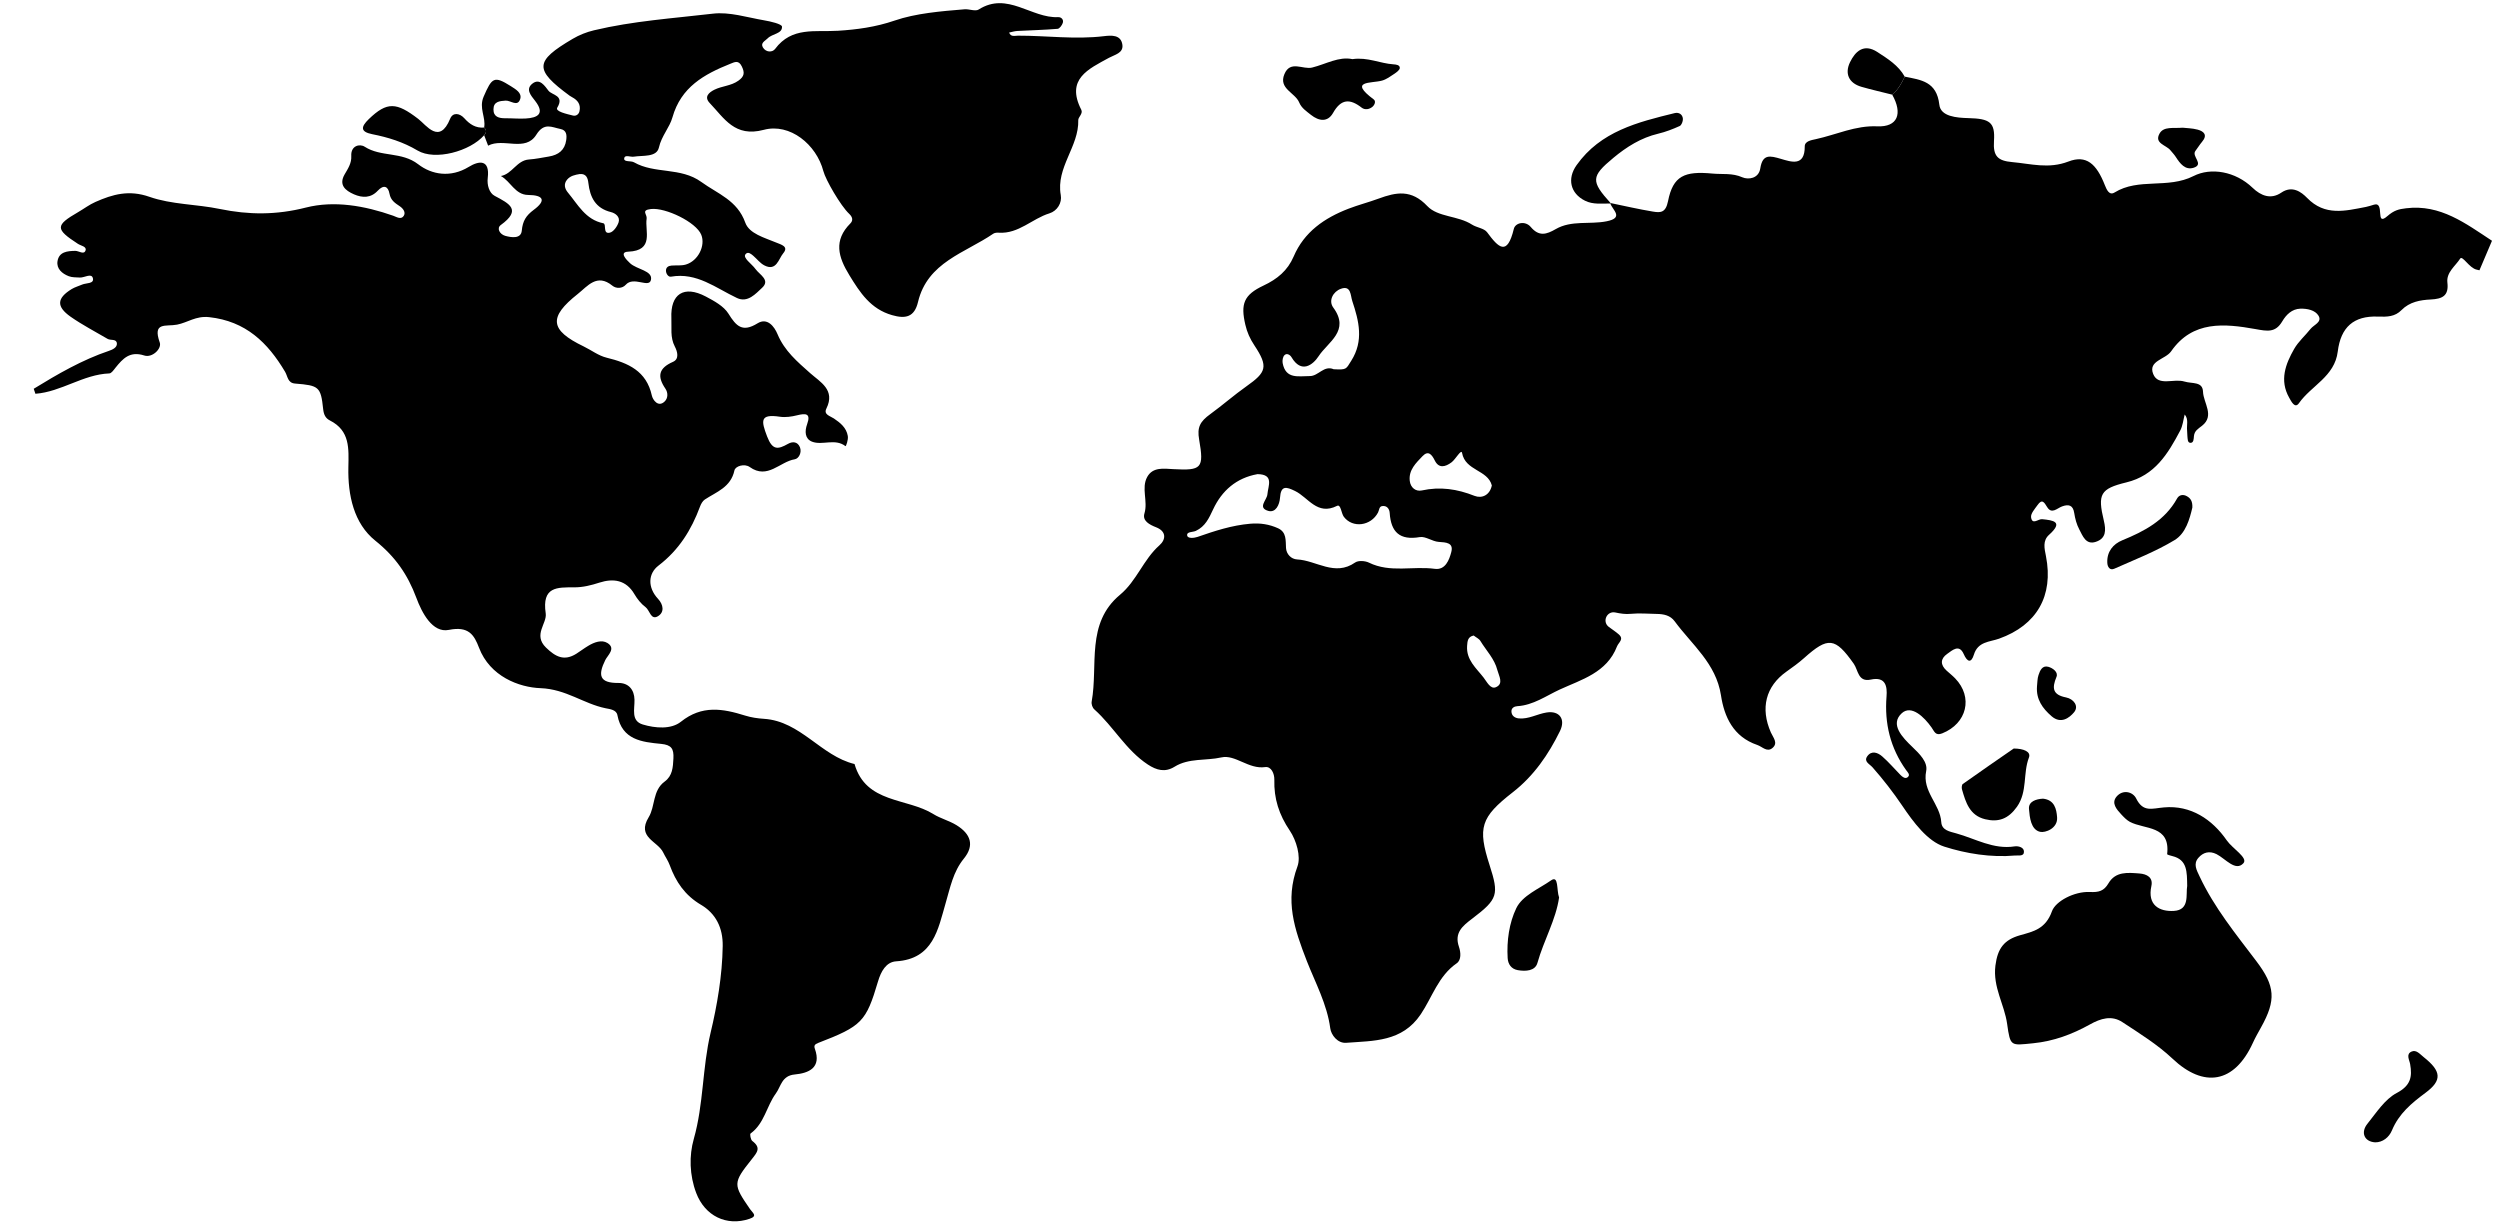 <svg width="49" height="24" viewBox="0 0 49 24" fill="currnet" xmlns="http://www.w3.org/2000/svg">
<path d="M37.333 1.502C37.652 1.567 37.959 1.595 38.011 2.052C38.036 2.285 38.35 2.309 38.582 2.315C38.998 2.326 39.107 2.394 39.082 2.764C39.062 3.064 39.159 3.152 39.439 3.177C39.807 3.21 40.153 3.315 40.541 3.166C40.89 3.031 41.09 3.208 41.255 3.629C41.291 3.718 41.341 3.837 41.445 3.773C41.919 3.48 42.486 3.708 42.994 3.45C43.332 3.278 43.813 3.356 44.151 3.681C44.315 3.839 44.51 3.914 44.713 3.776C44.928 3.629 45.107 3.764 45.218 3.878C45.57 4.241 45.968 4.133 46.372 4.056C46.426 4.046 46.478 4.026 46.532 4.011C46.751 3.948 46.545 4.452 46.791 4.237C46.922 4.123 47.013 4.099 47.161 4.082C47.833 4 48.328 4.381 48.843 4.719L48.597 5.298C48.579 5.293 48.561 5.289 48.543 5.285C48.397 5.255 48.264 4.999 48.219 5.069C48.128 5.213 47.945 5.337 47.969 5.539C47.999 5.798 47.871 5.859 47.642 5.87C47.437 5.88 47.229 5.916 47.07 6.077C46.941 6.209 46.789 6.212 46.606 6.205C46.134 6.187 45.879 6.411 45.82 6.89C45.76 7.381 45.301 7.557 45.059 7.903C44.98 8.015 44.91 7.87 44.868 7.795C44.675 7.454 44.795 7.137 44.966 6.838C45.049 6.693 45.183 6.578 45.288 6.445C45.352 6.365 45.518 6.313 45.443 6.188C45.376 6.077 45.222 6.047 45.088 6.05C44.921 6.055 44.809 6.169 44.732 6.299C44.598 6.525 44.44 6.492 44.208 6.45C43.602 6.342 42.976 6.278 42.554 6.886C42.443 7.046 42.098 7.07 42.203 7.331C42.302 7.577 42.607 7.414 42.814 7.478C42.967 7.525 43.172 7.472 43.179 7.678C43.187 7.899 43.412 8.147 43.16 8.345C43.082 8.406 43.012 8.443 43.001 8.548C42.996 8.6 42.998 8.68 42.934 8.68C42.873 8.679 42.879 8.601 42.873 8.55C42.868 8.513 42.872 8.475 42.867 8.437C42.855 8.333 42.901 8.219 42.82 8.124C42.792 8.231 42.782 8.347 42.731 8.441C42.492 8.893 42.236 9.32 41.676 9.455C41.163 9.58 41.111 9.685 41.235 10.204C41.28 10.393 41.281 10.553 41.078 10.62C40.882 10.685 40.821 10.503 40.754 10.377C40.702 10.28 40.672 10.166 40.655 10.056C40.631 9.895 40.541 9.88 40.416 9.926C40.318 9.962 40.214 10.084 40.125 9.94C40.064 9.84 40.024 9.774 39.936 9.899C39.883 9.974 39.799 10.066 39.809 10.139C39.832 10.297 39.949 10.169 40.025 10.176C40.244 10.198 40.449 10.224 40.163 10.481C40.032 10.597 40.071 10.75 40.101 10.902C40.253 11.68 39.92 12.254 39.182 12.518C38.998 12.584 38.767 12.572 38.688 12.832C38.637 12.998 38.561 12.984 38.488 12.818C38.399 12.618 38.265 12.746 38.165 12.816C38.03 12.911 38.027 13.03 38.153 13.144C38.209 13.195 38.269 13.242 38.321 13.296C38.678 13.665 38.552 14.181 38.067 14.374C37.934 14.427 37.913 14.335 37.859 14.259C37.714 14.053 37.463 13.809 37.276 13.978C37.035 14.197 37.29 14.456 37.481 14.639C37.623 14.775 37.789 14.937 37.753 15.113C37.671 15.514 38.027 15.758 38.049 16.114C38.059 16.274 38.214 16.298 38.342 16.334C38.719 16.438 39.07 16.654 39.487 16.589C39.559 16.578 39.664 16.607 39.669 16.684C39.677 16.793 39.563 16.762 39.497 16.768C39.022 16.811 38.535 16.73 38.108 16.594C37.778 16.489 37.499 16.11 37.285 15.793C37.107 15.53 36.912 15.278 36.702 15.04C36.64 14.971 36.525 14.927 36.599 14.822C36.683 14.704 36.806 14.75 36.893 14.827C37.02 14.938 37.13 15.068 37.249 15.189C37.288 15.229 37.344 15.272 37.392 15.232C37.448 15.185 37.388 15.134 37.359 15.093C37.05 14.66 36.934 14.18 36.976 13.651C36.992 13.454 36.96 13.256 36.667 13.32C36.415 13.374 36.422 13.134 36.334 13.01C35.968 12.491 35.831 12.477 35.36 12.898C35.251 12.995 35.133 13.08 35.014 13.164C34.607 13.453 34.5 13.881 34.709 14.356C34.752 14.454 34.857 14.562 34.741 14.66C34.634 14.751 34.544 14.636 34.442 14.601C33.972 14.441 33.795 14.049 33.731 13.628C33.634 13.001 33.162 12.638 32.824 12.178C32.738 12.06 32.608 12.035 32.473 12.033C32.303 12.03 32.132 12.015 31.964 12.031C31.86 12.042 31.76 12.026 31.662 12.005C31.495 11.968 31.396 12.183 31.532 12.287C31.597 12.336 31.668 12.381 31.728 12.434C31.836 12.53 31.725 12.589 31.693 12.67C31.494 13.186 30.997 13.319 30.571 13.515C30.304 13.638 30.051 13.823 29.739 13.841C29.681 13.845 29.624 13.875 29.624 13.941C29.624 14.031 29.694 14.074 29.77 14.081C29.961 14.098 30.129 13.994 30.312 13.965C30.567 13.924 30.689 14.097 30.576 14.328C30.352 14.785 30.064 15.207 29.651 15.528C29.02 16.02 28.959 16.221 29.196 16.957C29.382 17.535 29.36 17.622 28.857 18.004C28.665 18.149 28.5 18.283 28.596 18.559C28.633 18.668 28.643 18.817 28.552 18.88C28.191 19.129 28.073 19.544 27.846 19.881C27.481 20.424 26.923 20.398 26.385 20.439C26.217 20.452 26.09 20.285 26.073 20.154C26.011 19.684 25.778 19.256 25.616 18.842C25.368 18.204 25.181 17.654 25.43 16.982C25.502 16.789 25.408 16.47 25.281 16.282C25.068 15.968 24.967 15.652 24.977 15.282C24.98 15.164 24.916 15.018 24.797 15.035C24.473 15.082 24.211 14.784 23.94 14.845C23.636 14.914 23.302 14.854 23.023 15.027C22.835 15.144 22.669 15.097 22.498 14.985C22.069 14.703 21.825 14.241 21.451 13.906C21.411 13.871 21.388 13.802 21.397 13.75C21.526 13.037 21.279 12.217 21.953 11.657C22.28 11.385 22.409 10.968 22.724 10.689C22.856 10.572 22.862 10.414 22.661 10.335C22.527 10.283 22.387 10.208 22.431 10.063C22.504 9.822 22.364 9.568 22.486 9.347C22.596 9.15 22.809 9.185 22.995 9.195C23.551 9.225 23.602 9.182 23.503 8.615C23.461 8.375 23.519 8.263 23.724 8.115C23.962 7.942 24.189 7.742 24.431 7.571C24.82 7.296 24.864 7.189 24.587 6.771C24.5 6.641 24.443 6.513 24.409 6.366C24.313 5.956 24.378 5.779 24.765 5.597C25.035 5.47 25.237 5.304 25.356 5.027C25.562 4.545 25.96 4.272 26.43 4.091C26.624 4.016 26.825 3.965 27.02 3.893C27.366 3.766 27.662 3.707 27.976 4.04C28.183 4.258 28.577 4.225 28.851 4.402C28.944 4.462 29.088 4.473 29.147 4.552C29.375 4.862 29.541 5.023 29.671 4.486C29.701 4.363 29.897 4.322 30.003 4.449C30.165 4.641 30.31 4.596 30.493 4.49C30.8 4.313 31.156 4.403 31.486 4.338C31.837 4.27 31.607 4.119 31.562 3.988L31.568 3.98C31.844 4.037 32.119 4.101 32.397 4.147C32.544 4.171 32.647 4.174 32.693 3.944C32.792 3.445 33.016 3.35 33.565 3.402C33.761 3.421 33.951 3.387 34.15 3.475C34.265 3.525 34.471 3.503 34.502 3.299C34.547 3.014 34.692 3.051 34.907 3.114C35.105 3.172 35.375 3.271 35.373 2.871C35.372 2.766 35.501 2.747 35.592 2.727C35.992 2.64 36.365 2.457 36.796 2.476C37.192 2.493 37.299 2.231 37.086 1.853C37.203 1.761 37.27 1.633 37.333 1.502ZM24.648 9.293C24.231 9.367 23.948 9.619 23.778 9.982C23.695 10.159 23.623 10.318 23.439 10.405C23.378 10.434 23.254 10.417 23.269 10.497C23.28 10.56 23.406 10.546 23.473 10.523C23.809 10.406 24.144 10.296 24.505 10.265C24.701 10.248 24.878 10.276 25.05 10.354C25.219 10.432 25.197 10.591 25.206 10.743C25.214 10.861 25.306 10.959 25.424 10.965C25.801 10.984 26.161 11.304 26.561 11.025C26.623 10.982 26.757 10.991 26.832 11.028C27.248 11.232 27.693 11.091 28.121 11.149C28.33 11.178 28.405 10.973 28.445 10.821C28.494 10.635 28.343 10.631 28.198 10.621C28.073 10.613 27.942 10.508 27.828 10.527C27.436 10.594 27.263 10.431 27.238 10.054C27.233 9.978 27.187 9.906 27.092 9.919C27.029 9.927 27.034 9.997 27.01 10.044C26.871 10.311 26.511 10.357 26.339 10.129C26.287 10.06 26.282 9.877 26.206 9.915C25.816 10.111 25.643 9.749 25.382 9.623C25.211 9.54 25.105 9.509 25.088 9.758C25.079 9.89 25.005 10.057 24.856 10.013C24.642 9.95 24.832 9.801 24.841 9.689C24.855 9.521 24.977 9.298 24.648 9.293ZM26.14 7.237C26.4 7.25 26.379 7.237 26.485 7.07C26.733 6.678 26.635 6.291 26.505 5.901C26.468 5.791 26.483 5.588 26.282 5.66C26.129 5.714 26.033 5.893 26.132 6.028C26.468 6.484 26.026 6.704 25.846 6.98C25.733 7.153 25.506 7.328 25.314 7.002C25.286 6.954 25.221 6.916 25.176 6.961C25.143 6.993 25.131 7.066 25.14 7.116C25.2 7.439 25.455 7.37 25.673 7.371C25.841 7.372 25.948 7.155 26.14 7.237ZM29.24 9.515C29.16 9.205 28.721 9.232 28.656 8.876C28.641 8.795 28.53 9.001 28.451 9.061C28.326 9.155 28.2 9.183 28.123 9.028C28.06 8.901 27.992 8.825 27.881 8.941C27.756 9.073 27.607 9.21 27.631 9.424C27.646 9.56 27.751 9.638 27.866 9.613C28.227 9.534 28.561 9.584 28.901 9.719C29.044 9.775 29.2 9.707 29.24 9.515ZM28.884 12.456C28.766 12.481 28.762 12.567 28.755 12.661C28.737 12.935 28.934 13.094 29.078 13.28C29.144 13.364 29.212 13.515 29.32 13.469C29.477 13.402 29.378 13.249 29.348 13.133C29.292 12.912 29.13 12.751 29.016 12.563C28.99 12.519 28.933 12.495 28.884 12.456ZM0.661 7.62C1.132 7.331 1.609 7.054 2.137 6.876C2.205 6.853 2.298 6.812 2.291 6.73C2.282 6.636 2.169 6.677 2.109 6.642C1.866 6.499 1.614 6.369 1.384 6.208C1.1 6.008 1.113 5.844 1.406 5.665C1.469 5.627 1.543 5.607 1.612 5.577C1.691 5.543 1.851 5.566 1.82 5.45C1.792 5.348 1.655 5.444 1.567 5.44C1.493 5.435 1.413 5.44 1.346 5.413C1.217 5.363 1.104 5.267 1.127 5.12C1.156 4.934 1.322 4.919 1.477 4.917C1.546 4.917 1.645 4.998 1.676 4.911C1.705 4.831 1.586 4.818 1.527 4.779C1.08 4.489 1.082 4.418 1.531 4.158C1.645 4.092 1.752 4.01 1.871 3.958C2.21 3.808 2.529 3.717 2.93 3.858C3.364 4.01 3.852 4.001 4.309 4.096C4.877 4.213 5.417 4.216 5.996 4.068C6.552 3.927 7.148 4.032 7.706 4.228C7.773 4.252 7.859 4.311 7.912 4.233C7.959 4.163 7.901 4.087 7.838 4.044C7.744 3.981 7.658 3.928 7.634 3.796C7.607 3.648 7.519 3.615 7.404 3.738C7.268 3.884 7.105 3.881 6.938 3.809C6.767 3.734 6.636 3.625 6.754 3.419C6.821 3.304 6.893 3.198 6.885 3.056C6.874 2.856 7.049 2.812 7.148 2.876C7.468 3.082 7.87 2.968 8.196 3.219C8.463 3.426 8.833 3.487 9.186 3.272C9.389 3.147 9.604 3.12 9.56 3.486C9.542 3.628 9.59 3.784 9.696 3.839C9.985 3.993 10.228 4.111 9.816 4.41C9.729 4.473 9.794 4.591 9.901 4.622C10.029 4.658 10.213 4.683 10.227 4.52C10.245 4.329 10.311 4.225 10.46 4.114C10.704 3.934 10.663 3.824 10.35 3.821C10.096 3.818 10.009 3.555 9.817 3.45C10.04 3.41 10.128 3.143 10.368 3.126C10.499 3.117 10.629 3.089 10.758 3.068C10.944 3.037 11.07 2.945 11.098 2.746C11.112 2.645 11.104 2.552 10.985 2.528C10.815 2.495 10.666 2.393 10.512 2.64C10.296 2.987 9.867 2.696 9.567 2.855L9.489 2.65C9.536 2.6 9.541 2.55 9.489 2.5C9.527 2.3 9.382 2.12 9.479 1.895C9.642 1.519 9.683 1.481 10.011 1.688C10.109 1.751 10.234 1.82 10.196 1.941C10.145 2.102 10.008 1.966 9.911 1.972C9.79 1.98 9.673 1.991 9.672 2.143C9.67 2.292 9.781 2.319 9.906 2.318C10.037 2.317 10.169 2.33 10.3 2.323C10.542 2.31 10.683 2.228 10.489 1.978C10.404 1.869 10.296 1.749 10.435 1.639C10.58 1.524 10.681 1.69 10.751 1.779C10.822 1.868 11.068 1.868 10.922 2.111C10.878 2.185 11.112 2.235 11.231 2.265C11.288 2.279 11.344 2.244 11.358 2.18C11.387 2.051 11.326 1.965 11.215 1.906C11.198 1.897 11.181 1.887 11.165 1.876C10.468 1.363 10.476 1.202 11.225 0.761C11.354 0.685 11.495 0.629 11.641 0.594C12.408 0.411 13.194 0.359 13.972 0.268C14.297 0.229 14.642 0.341 14.975 0.398C15.102 0.419 15.323 0.471 15.327 0.521C15.336 0.664 15.136 0.659 15.047 0.751C14.996 0.803 14.902 0.84 14.952 0.928C15.01 1.028 15.137 1.032 15.192 0.959C15.519 0.52 15.976 0.631 16.425 0.603C16.79 0.58 17.159 0.532 17.535 0.403C17.948 0.261 18.441 0.22 18.906 0.182C18.999 0.175 19.118 0.228 19.183 0.186C19.745 -0.171 20.215 0.361 20.74 0.336C20.802 0.333 20.851 0.385 20.831 0.448C20.816 0.495 20.767 0.562 20.729 0.565C20.467 0.587 20.203 0.593 19.94 0.607C19.886 0.61 19.833 0.627 19.779 0.638C19.811 0.73 19.893 0.699 19.952 0.699C20.513 0.698 21.074 0.777 21.637 0.709C21.774 0.693 21.972 0.673 21.999 0.879C22.02 1.041 21.848 1.072 21.736 1.133C21.334 1.354 20.885 1.548 21.193 2.151C21.232 2.226 21.132 2.296 21.134 2.354C21.149 2.874 20.694 3.281 20.791 3.823C20.819 3.975 20.723 4.134 20.568 4.182C20.23 4.286 19.966 4.585 19.579 4.561C19.543 4.558 19.498 4.561 19.469 4.58C18.916 4.959 18.179 5.138 17.993 5.919C17.923 6.216 17.749 6.253 17.485 6.177C17.065 6.057 16.858 5.738 16.647 5.393C16.428 5.036 16.334 4.713 16.668 4.378C16.72 4.325 16.717 4.26 16.644 4.191C16.477 4.035 16.182 3.524 16.138 3.354C16.002 2.833 15.483 2.407 14.969 2.545C14.4 2.696 14.196 2.318 13.91 2.019C13.794 1.897 13.896 1.812 14.001 1.759C14.151 1.684 14.328 1.685 14.473 1.581C14.591 1.497 14.599 1.425 14.539 1.301C14.476 1.171 14.398 1.217 14.312 1.251C13.801 1.456 13.348 1.706 13.18 2.3C13.124 2.5 12.967 2.662 12.915 2.89C12.871 3.087 12.602 3.042 12.421 3.071C12.354 3.082 12.24 3.02 12.234 3.111C12.23 3.179 12.367 3.147 12.426 3.181C12.833 3.414 13.339 3.272 13.745 3.566C14.069 3.801 14.451 3.924 14.608 4.365C14.685 4.58 14.983 4.658 15.208 4.752C15.313 4.796 15.465 4.83 15.35 4.966C15.261 5.072 15.218 5.327 14.978 5.2C14.897 5.157 14.837 5.076 14.766 5.015C14.724 4.979 14.668 4.931 14.622 4.972C14.571 5.016 14.621 5.071 14.656 5.112C14.706 5.168 14.767 5.216 14.81 5.276C14.891 5.387 15.102 5.489 14.937 5.641C14.812 5.756 14.656 5.94 14.445 5.841C14.03 5.646 13.658 5.333 13.15 5.423C13.102 5.432 13.054 5.368 13.053 5.307C13.052 5.238 13.101 5.21 13.163 5.205C13.256 5.198 13.355 5.211 13.443 5.185C13.683 5.114 13.831 4.816 13.745 4.602C13.646 4.354 13.043 4.064 12.758 4.097C12.556 4.12 12.688 4.2 12.674 4.286C12.636 4.528 12.829 4.912 12.313 4.933C12.13 4.94 12.275 5.091 12.349 5.159C12.483 5.284 12.796 5.303 12.759 5.484C12.725 5.657 12.419 5.406 12.264 5.582C12.199 5.655 12.079 5.662 12.002 5.599C11.7 5.353 11.517 5.609 11.324 5.762C10.749 6.217 10.773 6.469 11.44 6.79C11.591 6.863 11.73 6.972 11.891 7.011C12.312 7.114 12.67 7.27 12.776 7.752C12.794 7.836 12.899 7.99 13.025 7.871C13.095 7.806 13.096 7.697 13.042 7.618C12.877 7.376 12.908 7.216 13.191 7.092C13.317 7.037 13.279 6.892 13.226 6.791C13.132 6.612 13.168 6.423 13.159 6.237C13.137 5.76 13.405 5.586 13.834 5.812C13.998 5.899 14.185 6 14.277 6.147C14.43 6.394 14.551 6.521 14.848 6.337C15.04 6.218 15.178 6.401 15.24 6.551C15.377 6.878 15.626 7.088 15.88 7.314C16.073 7.486 16.379 7.64 16.197 8.008C16.138 8.127 16.271 8.153 16.344 8.202C16.471 8.288 16.589 8.382 16.617 8.545C16.63 8.62 16.581 8.752 16.572 8.745C16.365 8.585 16.118 8.737 15.914 8.656C15.776 8.6 15.769 8.455 15.82 8.313C15.899 8.094 15.785 8.1 15.622 8.14C15.514 8.167 15.395 8.184 15.286 8.168C14.894 8.109 14.916 8.242 15.035 8.554C15.141 8.831 15.249 8.81 15.446 8.699C15.538 8.647 15.635 8.658 15.679 8.766C15.72 8.869 15.656 8.989 15.577 9.002C15.284 9.049 15.044 9.403 14.695 9.154C14.59 9.08 14.413 9.136 14.395 9.22C14.324 9.551 14.045 9.639 13.814 9.791C13.771 9.82 13.739 9.878 13.72 9.93C13.55 10.387 13.308 10.779 12.906 11.086C12.702 11.242 12.689 11.514 12.898 11.738C13.001 11.848 13.03 12.001 12.892 12.08C12.755 12.158 12.735 11.961 12.653 11.9C12.565 11.835 12.491 11.741 12.435 11.646C12.271 11.364 12.019 11.333 11.75 11.419C11.586 11.472 11.427 11.512 11.256 11.512C10.919 11.512 10.618 11.495 10.696 12.023C10.725 12.22 10.444 12.441 10.701 12.692C10.889 12.875 11.058 12.962 11.295 12.814C11.374 12.764 11.449 12.706 11.53 12.658C11.647 12.587 11.794 12.533 11.906 12.603C12.078 12.709 11.909 12.844 11.864 12.936C11.717 13.234 11.746 13.389 12.121 13.386C12.32 13.384 12.432 13.518 12.436 13.714C12.441 13.898 12.363 14.129 12.598 14.2C12.843 14.274 13.155 14.299 13.346 14.146C13.758 13.817 14.164 13.887 14.607 14.026C14.726 14.063 14.85 14.081 14.975 14.089C15.694 14.136 16.089 14.815 16.749 14.975C16.974 15.754 17.778 15.633 18.296 15.957C18.43 16.041 18.602 16.084 18.747 16.173C19.027 16.346 19.104 16.568 18.892 16.828C18.68 17.089 18.625 17.394 18.534 17.703C18.386 18.21 18.294 18.796 17.565 18.842C17.369 18.854 17.267 19.039 17.209 19.236C16.975 20.028 16.891 20.112 16.035 20.442C15.969 20.468 15.95 20.494 15.971 20.555C16.106 20.932 15.848 21.034 15.575 21.06C15.32 21.084 15.307 21.296 15.206 21.433C15.024 21.682 14.982 22.02 14.711 22.217C14.694 22.229 14.713 22.338 14.745 22.363C14.921 22.497 14.843 22.584 14.732 22.724C14.362 23.189 14.368 23.215 14.7 23.698C14.754 23.776 14.856 23.833 14.69 23.889C14.239 24.041 13.816 23.831 13.646 23.383C13.513 23.033 13.505 22.651 13.598 22.324C13.792 21.642 13.764 20.932 13.928 20.24C14.055 19.71 14.157 19.12 14.165 18.543C14.171 18.182 14.027 17.904 13.741 17.735C13.424 17.548 13.247 17.285 13.127 16.958C13.096 16.871 13.039 16.793 12.999 16.709C12.893 16.486 12.473 16.413 12.714 16.018C12.845 15.805 12.787 15.495 13.027 15.319C13.182 15.205 13.19 15.04 13.199 14.865C13.208 14.677 13.163 14.6 12.957 14.58C12.584 14.544 12.193 14.504 12.101 14.017C12.082 13.911 11.955 13.899 11.871 13.882C11.438 13.794 11.096 13.507 10.595 13.488C10.173 13.473 9.603 13.258 9.389 12.696C9.294 12.447 9.188 12.267 8.797 12.346C8.476 12.411 8.268 12.008 8.16 11.716C7.99 11.261 7.748 10.911 7.357 10.598C6.933 10.259 6.817 9.702 6.828 9.162C6.835 8.792 6.863 8.442 6.466 8.241C6.381 8.198 6.346 8.129 6.334 8.019C6.288 7.58 6.252 7.555 5.786 7.518C5.636 7.507 5.642 7.379 5.587 7.286C5.248 6.716 4.818 6.294 4.098 6.216C3.838 6.188 3.678 6.323 3.47 6.363C3.249 6.405 2.986 6.302 3.131 6.713C3.174 6.834 2.984 7.018 2.829 6.968C2.544 6.876 2.409 7.028 2.263 7.208C2.229 7.251 2.184 7.318 2.143 7.319C1.628 7.339 1.202 7.68 0.694 7.718L0.661 7.62ZM11.364 3.411C11.272 3.426 11.179 3.445 11.115 3.521C11.042 3.609 11.07 3.701 11.131 3.774C11.329 4.011 11.475 4.305 11.825 4.376C11.893 4.39 11.807 4.596 11.954 4.56C12.025 4.543 12.099 4.437 12.125 4.356C12.158 4.251 12.063 4.179 11.975 4.157C11.671 4.082 11.564 3.867 11.532 3.586C11.521 3.49 11.491 3.401 11.364 3.411Z" fill="currnet"/>
<path d="M42.869 17.364C42.864 17.088 42.874 16.851 42.577 16.779C42.541 16.771 42.475 16.751 42.476 16.742C42.542 16.171 42.038 16.263 41.745 16.108C41.681 16.073 41.626 16.015 41.575 15.96C41.484 15.862 41.379 15.742 41.483 15.615C41.607 15.467 41.803 15.517 41.869 15.65C42.007 15.928 42.178 15.845 42.415 15.825C42.939 15.778 43.359 16.059 43.645 16.472C43.756 16.633 44.067 16.813 43.971 16.919C43.817 17.089 43.619 16.83 43.444 16.741C43.303 16.671 43.181 16.706 43.088 16.814C42.984 16.934 43.053 17.053 43.112 17.178C43.398 17.787 43.819 18.303 44.221 18.834C44.595 19.327 44.616 19.6 44.316 20.137C44.261 20.237 44.204 20.335 44.157 20.439C43.795 21.234 43.194 21.332 42.579 20.748C42.287 20.473 41.937 20.256 41.599 20.034C41.389 19.895 41.173 19.961 40.961 20.08C40.615 20.272 40.254 20.408 39.849 20.448C39.408 20.492 39.403 20.517 39.34 20.07C39.287 19.685 39.057 19.35 39.11 18.926C39.153 18.588 39.28 18.42 39.593 18.331C39.852 18.258 40.094 18.21 40.219 17.859C40.289 17.665 40.655 17.469 40.96 17.483C41.138 17.492 41.237 17.464 41.326 17.313C41.465 17.076 41.705 17.103 41.932 17.12C42.08 17.131 42.204 17.198 42.167 17.366C42.085 17.744 42.328 17.87 42.606 17.854C42.925 17.837 42.839 17.528 42.869 17.364ZM25.718 1.324C25.537 1.369 25.289 1.175 25.174 1.454C25.055 1.74 25.385 1.814 25.465 2.01C25.51 2.119 25.606 2.18 25.694 2.251C25.854 2.378 26.023 2.397 26.127 2.215C26.285 1.935 26.458 1.93 26.69 2.111C26.75 2.157 26.834 2.147 26.898 2.095C26.946 2.055 26.972 1.983 26.924 1.948C26.424 1.575 26.872 1.638 27.087 1.58C27.174 1.556 27.253 1.497 27.33 1.446C27.373 1.417 27.434 1.373 27.436 1.333C27.439 1.273 27.364 1.264 27.312 1.261C27.05 1.244 26.805 1.116 26.508 1.159C26.24 1.102 25.989 1.257 25.718 1.324ZM9.1 2.317C9.012 2.219 8.877 2.195 8.823 2.327C8.613 2.842 8.357 2.452 8.197 2.33C7.772 2.004 7.588 1.987 7.227 2.336C7.071 2.488 7.061 2.583 7.295 2.63C7.608 2.692 7.901 2.782 8.184 2.95C8.526 3.154 9.215 2.966 9.489 2.65C9.536 2.6 9.541 2.55 9.489 2.5C9.324 2.514 9.206 2.436 9.1 2.317ZM38.47 15.367C38.45 15.382 38.446 15.44 38.455 15.472C38.528 15.727 38.605 15.983 38.909 16.057C39.172 16.121 39.365 16.049 39.533 15.812C39.742 15.514 39.647 15.161 39.767 14.848C39.811 14.733 39.664 14.672 39.469 14.671C39.167 14.88 38.816 15.121 38.47 15.367ZM30.4 17.256C30.165 17.421 29.84 17.55 29.719 17.801C29.58 18.09 29.53 18.44 29.55 18.778C29.557 18.897 29.62 18.992 29.749 19.015C29.904 19.042 30.09 19.032 30.134 18.872C30.258 18.43 30.497 18.024 30.558 17.591C30.505 17.444 30.554 17.148 30.4 17.256ZM31.569 3.982C31.18 3.551 31.181 3.46 31.621 3.095C31.881 2.879 32.164 2.7 32.502 2.62C32.646 2.586 32.787 2.531 32.922 2.47C32.958 2.454 32.987 2.378 32.985 2.331C32.98 2.243 32.907 2.197 32.827 2.216C32.1 2.394 31.372 2.573 30.901 3.237C30.713 3.502 30.777 3.79 31.066 3.934C31.224 4.013 31.395 3.987 31.562 3.989L31.569 3.982ZM46.882 22.156C47.018 21.828 47.265 21.623 47.54 21.419C47.873 21.172 47.849 20.993 47.505 20.72C47.432 20.663 47.36 20.568 47.266 20.611C47.152 20.663 47.224 20.772 47.239 20.858C47.283 21.108 47.249 21.278 46.975 21.423C46.742 21.546 46.577 21.808 46.402 22.025C46.264 22.196 46.339 22.377 46.553 22.39C46.7 22.392 46.826 22.291 46.882 22.156ZM42.865 9.727C42.79 9.683 42.71 9.699 42.671 9.77C42.431 10.202 42.031 10.412 41.596 10.59C41.417 10.663 41.293 10.813 41.303 11.029C41.306 11.112 41.353 11.186 41.44 11.147C41.838 10.97 42.249 10.811 42.62 10.587C42.843 10.453 42.918 10.169 42.97 9.949C42.976 9.825 42.934 9.766 42.865 9.727ZM36.797 1.02C36.527 0.844 36.361 1.012 36.26 1.22C36.155 1.437 36.231 1.629 36.486 1.702C36.684 1.759 36.886 1.804 37.086 1.855C37.203 1.761 37.27 1.633 37.333 1.503C37.209 1.281 37.001 1.153 36.797 1.02ZM42.328 2.616C42.217 2.811 42.455 2.841 42.539 2.944C42.574 2.987 42.614 3.027 42.644 3.074C42.728 3.205 42.83 3.342 42.998 3.287C43.206 3.218 42.949 3.064 43.03 2.958C43.075 2.9 43.113 2.835 43.16 2.78C43.273 2.647 43.198 2.575 43.075 2.541C42.968 2.512 42.854 2.512 42.78 2.503C42.596 2.519 42.41 2.473 42.328 2.616ZM40.212 14.039C40.394 14.196 40.56 14.071 40.652 13.96C40.752 13.839 40.642 13.699 40.496 13.67C40.231 13.618 40.215 13.489 40.307 13.267C40.346 13.174 40.235 13.093 40.146 13.069C40.027 13.037 39.984 13.144 39.955 13.231C39.931 13.3 39.934 13.379 39.925 13.454C39.906 13.706 40.032 13.883 40.212 14.039ZM39.768 15.856C39.782 16.023 39.805 16.263 39.987 16.304C40.085 16.327 40.336 16.238 40.319 16.018C40.307 15.857 40.269 15.678 40.043 15.654C39.909 15.661 39.755 15.707 39.768 15.856Z"/>
</svg>
